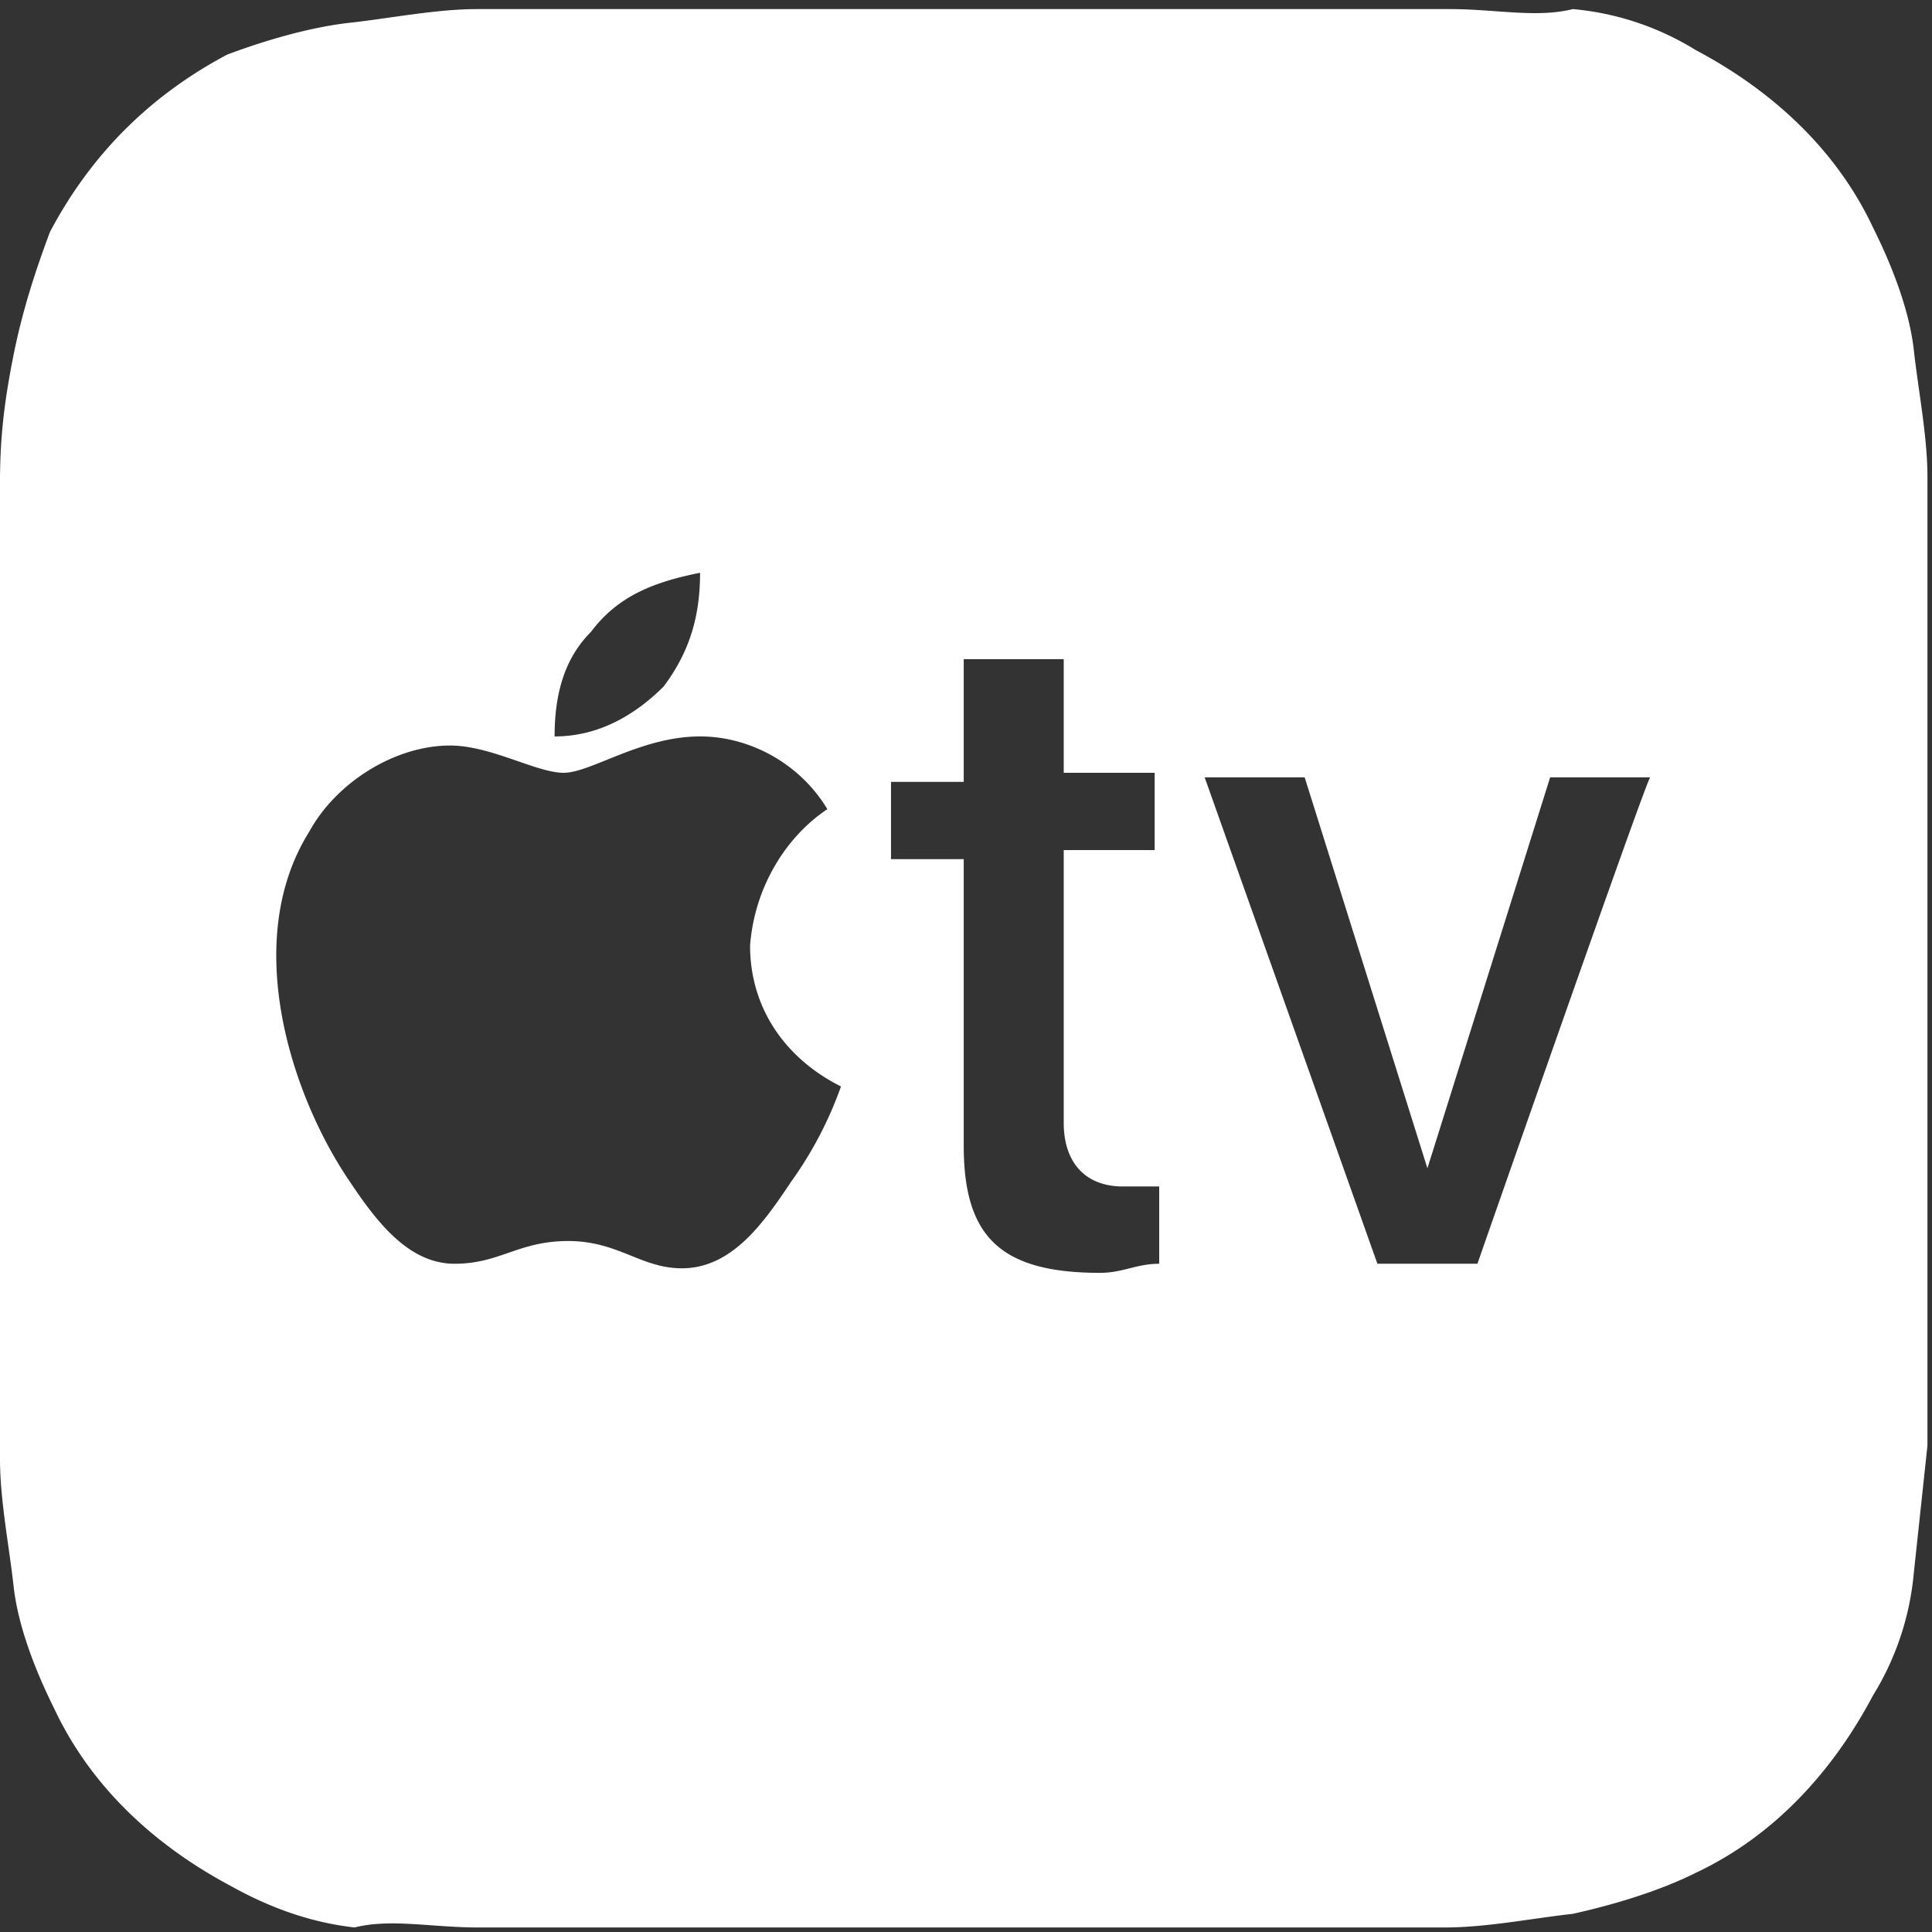 <svg xmlns="http://www.w3.org/2000/svg" baseProfile="tiny" viewBox="0 0 42.5 42.5"><rect x="0" y="0" width="42.5" height="42.5" fill="#333333" stroke="none"/><path fill="#fff" d="M42.4 13.3v-2.8c0-.9-.2-1.9-.3-2.8s-.5-1.9-.9-2.7c-.8-1.7-2.2-3-3.9-3.9a6.18 6.18 0 0 0-2.7-.9c-.8.2-1.7 0-2.7 0H10.5c-.9 0-1.9.2-2.8.3S5.8.9 5 1.2c-1.7.9-3 2.2-3.9 3.9-.3.8-.6 1.7-.8 2.7S0 9.6 0 10.6v21.5c0 .9.2 1.9.3 2.8s.5 1.9.9 2.7c.8 1.7 2.2 3 3.9 3.9.9.5 1.8.8 2.7.9.8-.2 1.7 0 2.7 0h21.3c.9 0 1.9-.2 2.8-.3.9-.2 1.9-.5 2.7-.9 1.7-.8 3-2.2 3.9-3.9a6.18 6.18 0 0 0 .9-2.7l.3-2.8V13.3zm-29.4.6c.6-.8 1.4-1.1 2.4-1.3 0 .9-.2 1.7-.8 2.5-.6.6-1.4 1.1-2.4 1.1 0-.9.2-1.7.8-2.3zM17.4 26c-.6.9-1.3 1.9-2.4 1.9-.9 0-1.4-.6-2.5-.6s-1.5.5-2.5.5-1.7-.9-2.3-1.8c-1.3-1.9-2.4-5.3-.9-7.7.6-1.1 1.9-1.9 3.1-1.9.9 0 1.9.6 2.5.6s1.7-.8 3-.8c1.1 0 2.2.6 2.8 1.6-.9.6-1.6 1.7-1.7 3 0 1.4.8 2.5 2 3.1a8.42 8.42 0 0 1-1.1 2.1zm8-7.3h-2v6c0 .9.5 1.4 1.3 1.4h.8v1.7c-.5 0-.8.2-1.3.2-2.2 0-3-.8-3-2.8v-6.3h-1.6v-1.7h1.6v-2.7h2.2V17h2v1.7zm7.1 9.1h-2.2l-3.8-10.7h2.2l2.7 8.6 2.7-8.6h2.2c-.1.1-3.8 10.7-3.8 10.7z"/></svg>